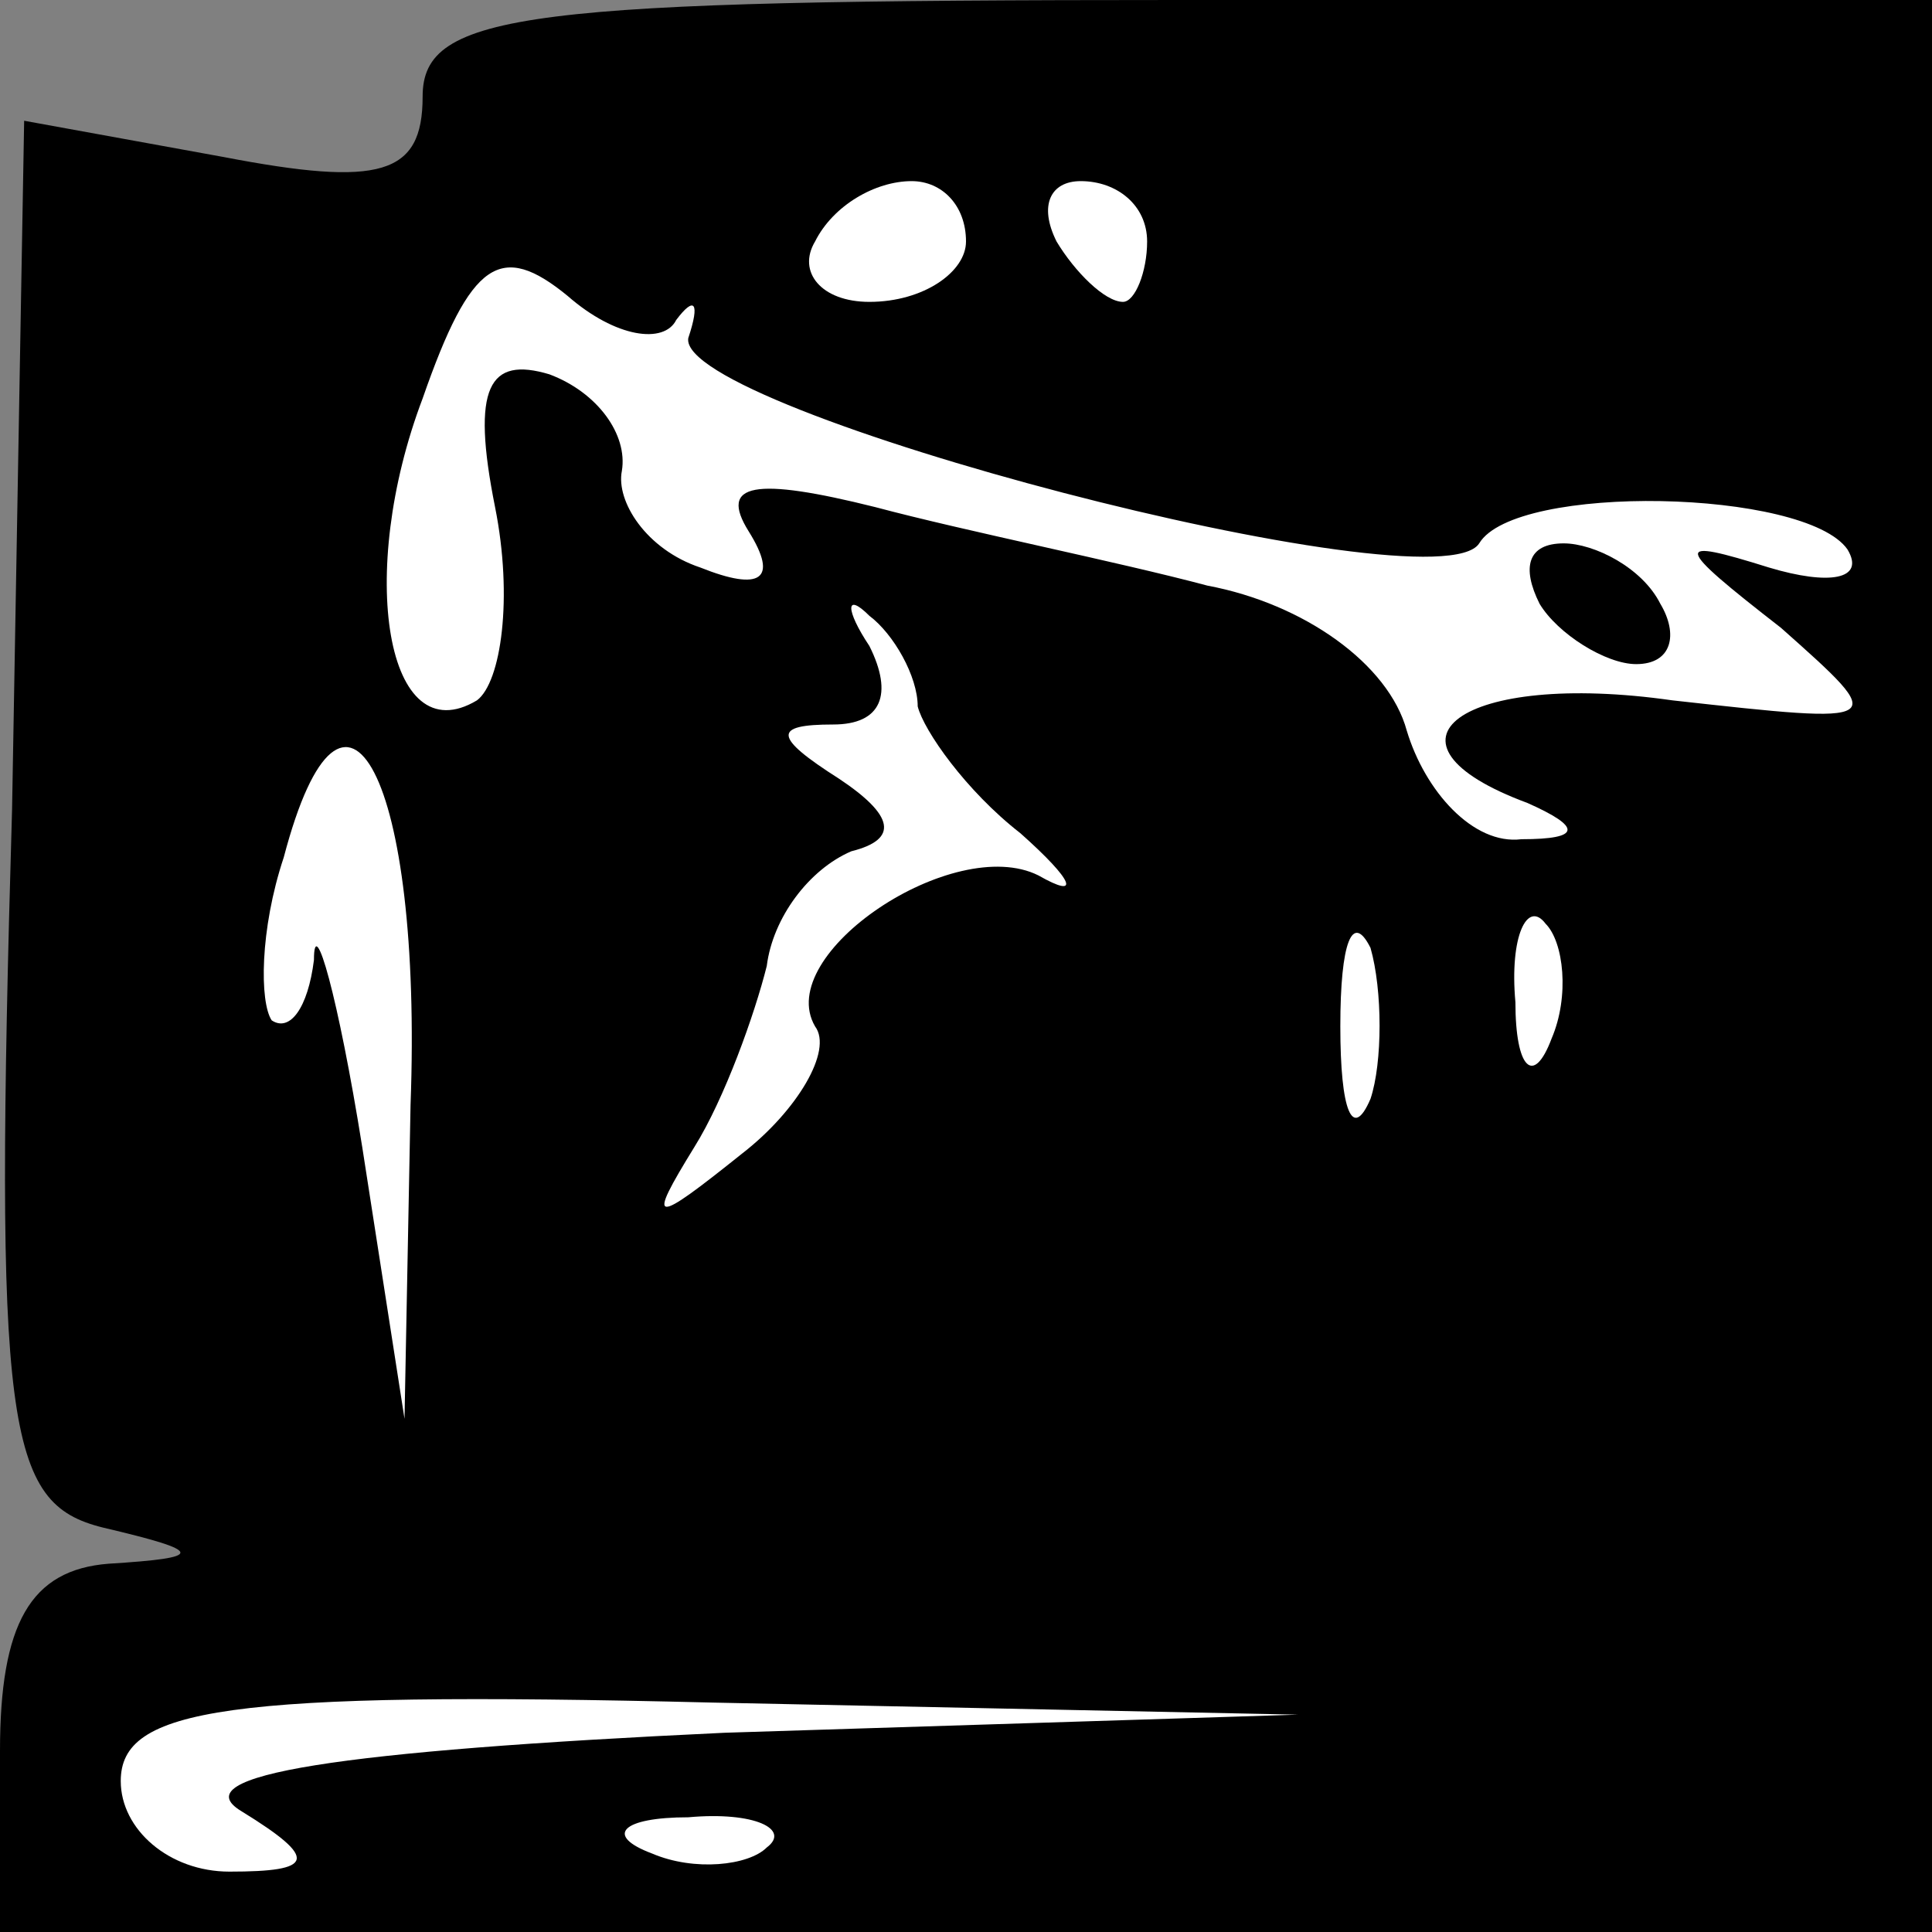 <?xml version="1.0" standalone="no"?>
<!DOCTYPE svg PUBLIC "-//W3C//DTD SVG 20010904//EN"
 "http://www.w3.org/TR/2001/REC-SVG-20010904/DTD/svg10.dtd">
<svg version="1.0" xmlns="http://www.w3.org/2000/svg"
 width="32pt" height="32pt" viewBox="0 0 32 32"
 preserveAspectRatio="xMidYMid meet">
<rect x="0" y="0" width="32" height="32" fill="#808080" stroke="none"/>
<g transform="translate(0,32) scale(0.1,-0.1)"
fill="#000000" stroke="none">
<path fill="#000000" stroke="none" d="M70 304 c0 -13 -7 -15 -33 -10 l-33 6
-2 -114 c-3 -103 -1 -115 15 -119 17 -4 17 -5 1 -6 -13 -1 -18 -10 -18 -31 l0
-30 160 0 160 0 0 160 0 160 -125 0 c-108 0 -125 -2 -125 -16z"/>
<path fill="#ffffff" stroke="none" d="M160 280 c0 -5 -7 -10 -16 -10 -8 0
-12 5 -9 10 3 6 10 10 16 10 5 0 9 -4 9 -10z"/>
<path fill="#ffffff" stroke="none" d="M190 280 c0 -5 -2 -10 -4 -10 -3 0 -8
5 -11 10 -3 6 -1 10 4 10 6 0 11 -4 11 -10z"/>
<path fill="#ffffff" stroke="none" d="M112 267 c3 4 4 3 2 -3 -2 -12 124 -45
131 -34 6 10 54 9 61 -1 3 -5 -3 -6 -13 -3 -16 5 -16 4 2 -10 18 -16 18 -16
-18 -12 -35 5 -51 -7 -24 -17 9 -4 9 -6 -1 -6 -8 -1 -16 8 -19 18 -3 11 -17
21 -33 24 -15 4 -40 9 -55 13 -20 5 -26 4 -21 -4 5 -8 2 -10 -8 -6 -9 3 -14
11 -13 16 1 6 -4 13 -12 16 -10 3 -13 -2 -9 -22 3 -15 1 -29 -3 -32 -15 -9
-20 21 -9 50 8 23 13 26 24 17 8 -7 16 -8 18 -4z"/>
<path fill="#ffffff" stroke="none" d="M152 203 c1 -4 8 -14 17 -21 9 -8 10
-11 3 -7 -14 7 -44 -13 -37 -25 3 -4 -3 -14 -12 -21 -15 -12 -16 -12 -8 1 5 8
10 22 12 30 1 8 7 16 14 19 8 2 7 6 -2 12 -11 7 -11 9 -1 9 8 0 10 5 6 13 -4
6 -4 9 0 5 4 -3 8 -10 8 -15z"/>
<path fill="#ffffff" stroke="none" d="M68 137 l-1 -52 -7 45 c-4 25 -8 39 -8
31 -1 -8 -4 -12 -7 -10 -2 3 -2 15 2 27 10 38 23 13 21 -41z"/>
<path fill="#ffffff" stroke="none" d="M227 138 c-3 -7 -5 -2 -5 12 0 14 2 19
5 13 2 -7 2 -19 0 -25z"/>
<path fill="#ffffff" stroke="none" d="M257 148 c-3 -8 -6 -5 -6 6 -1 11 2 17
5 13 3 -3 4 -12 1 -19z"/>
<path fill="#ffffff" stroke="none" d="M120 33 c-64 -3 -90 -7 -80 -13 13 -8
12 -10 -2 -10 -10 0 -18 7 -18 15 0 12 17 15 98 13 l97 -2 -95 -3z"/>
<path fill="#ffffff" stroke="none" d="M127 14 c-3 -3 -12 -4 -19 -1 -8 3 -5
6 6 6 11 1 17 -2 13 -5z"/>
<path fill="#000000" stroke="none" d="M255 220 c3 -5 11 -10 16 -10 6 0 7 5
4 10 -3 6 -11 10 -16 10 -6 0 -7 -4 -4 -10z"/>
</g>
</svg>
